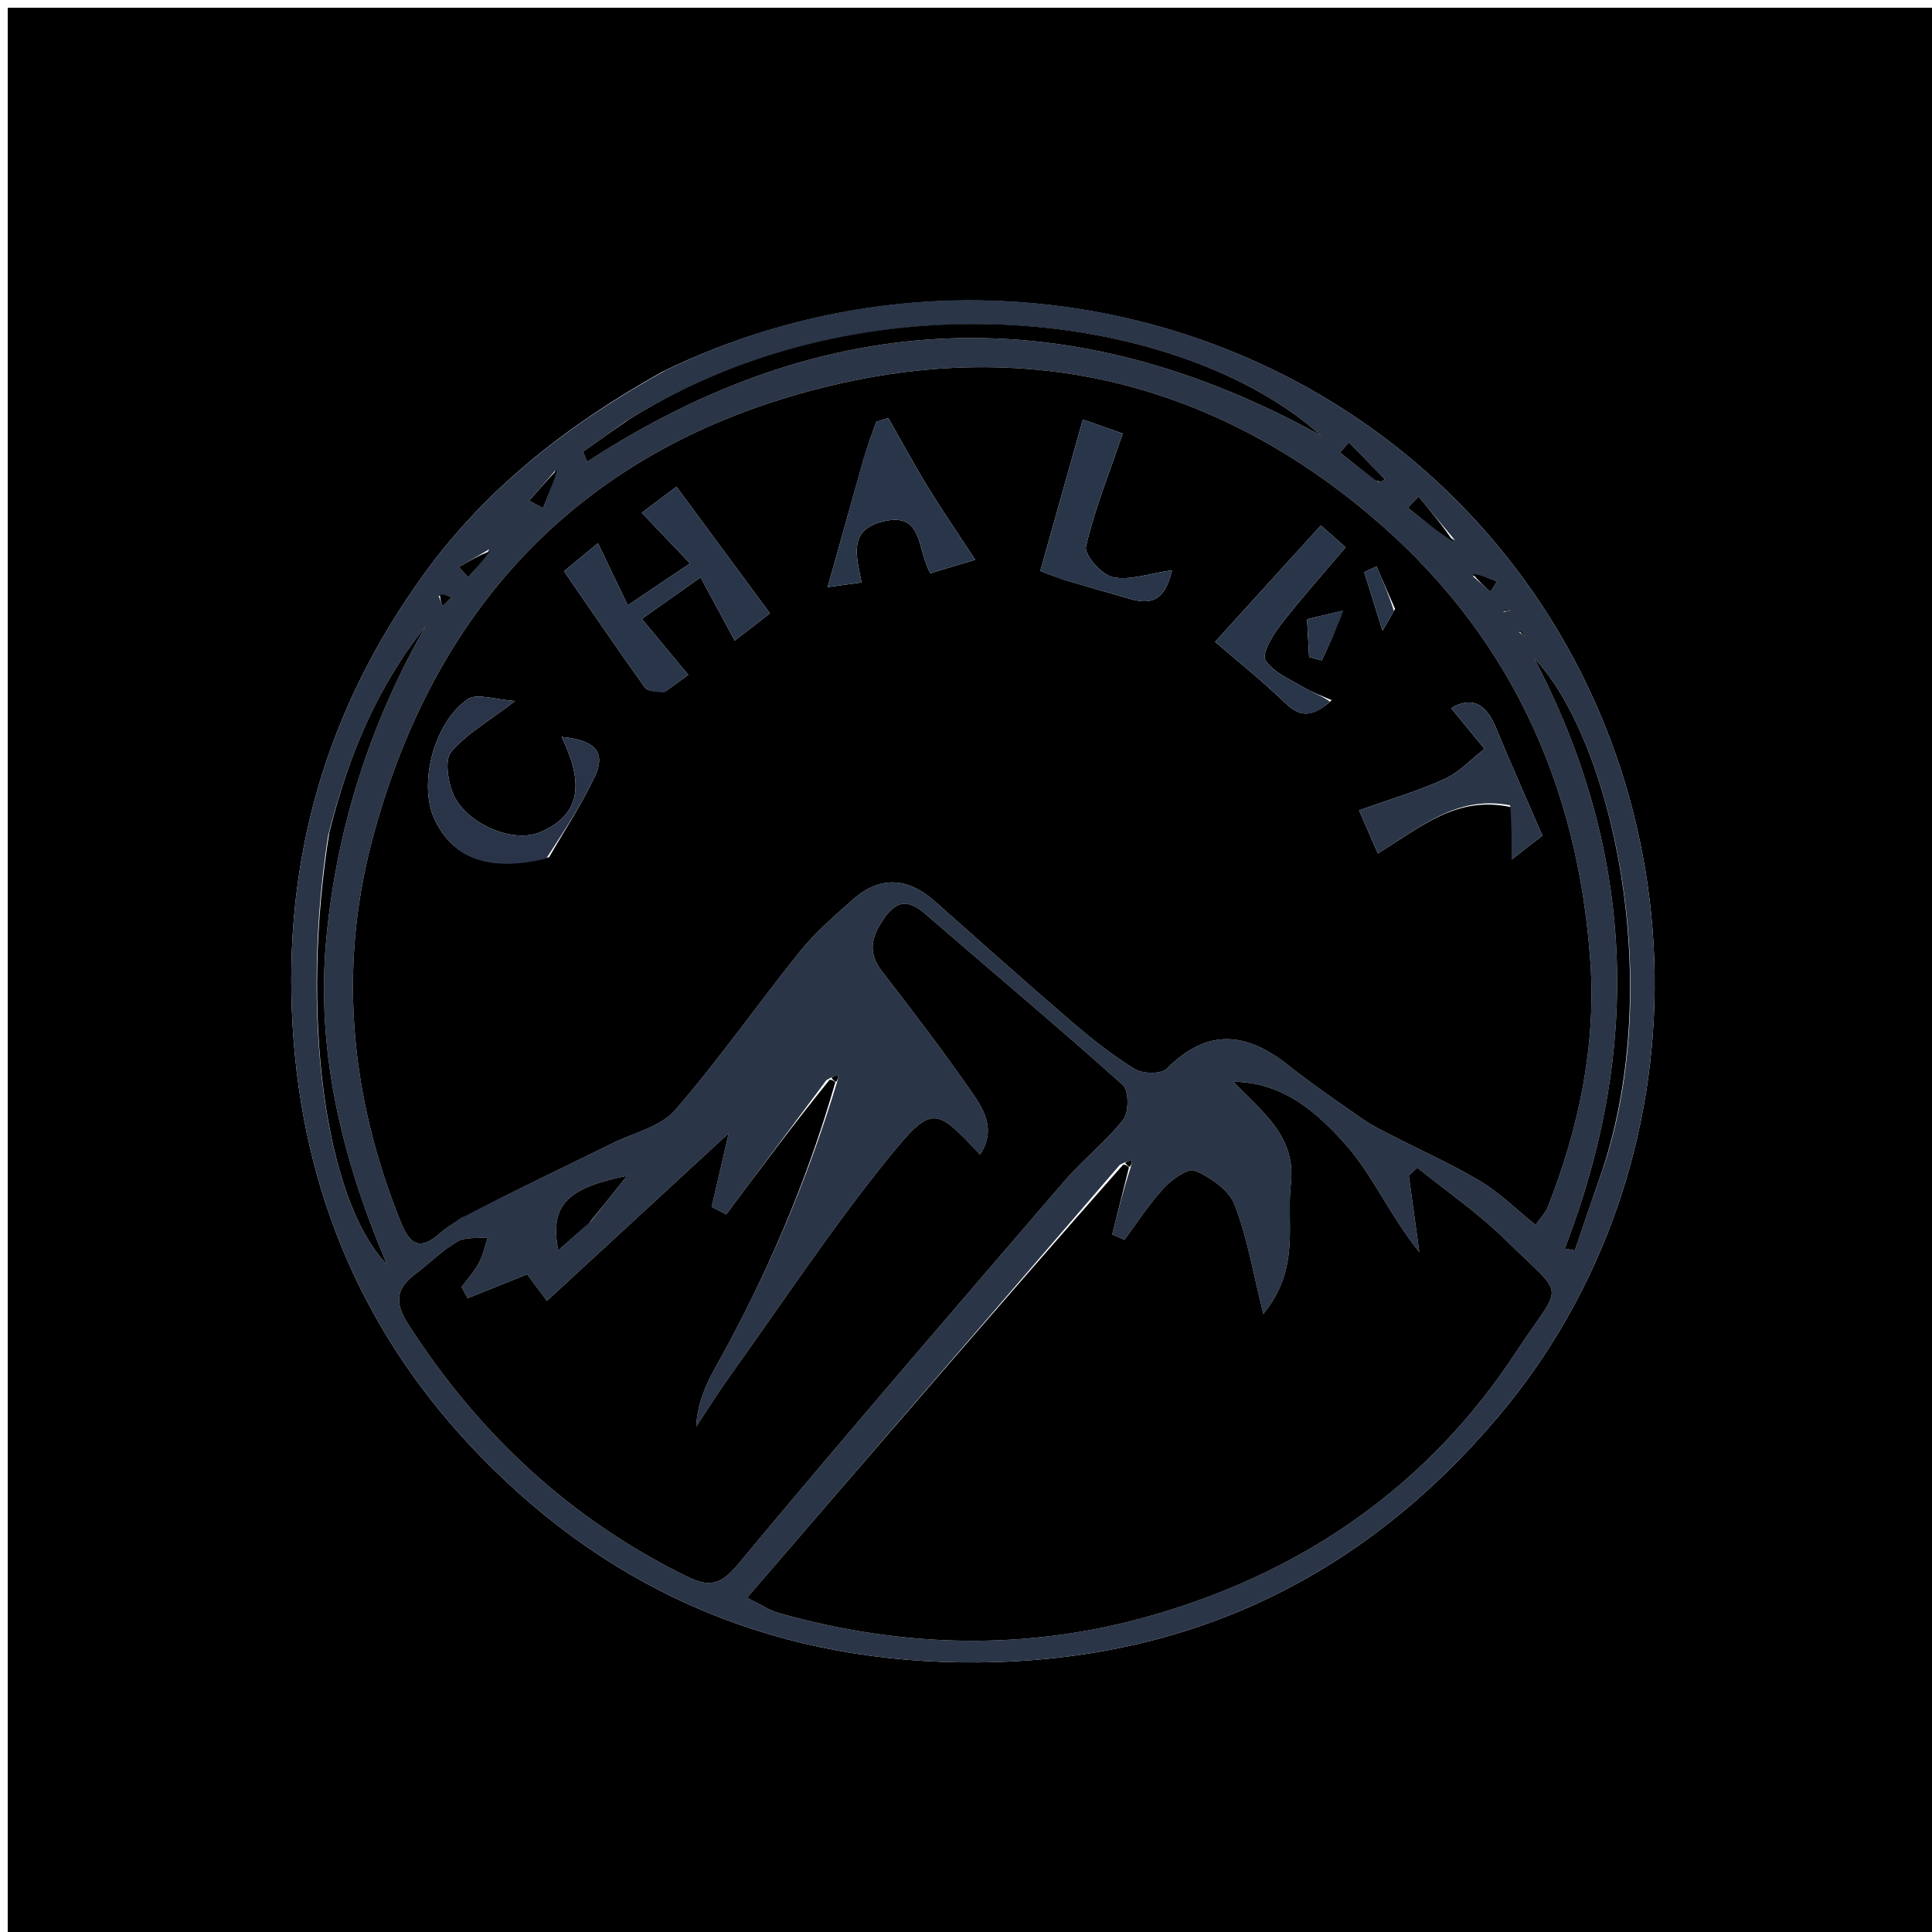 <svg version="1.1" id="Layer_1" xmlns="http://www.w3.org/2000/svg" xmlns:xlink="http://www.w3.org/1999/xlink" x="0px" y="0px"
	 width="100%" viewBox="0 0 250 250" enable-background="new 0 0 250 250" xml:space="preserve">
<path fill="#000000" opacity="1" stroke="none" 
	d="
M142,251 
	C94.667,251 47.833,251 1,251 
	C1,167.667 1,84.333 1,1 
	C84.333,1 167.667,1 251,1 
	C251,84.333 251,167.667 251,251 
	C214.833,251 178.667,251 142,251 
M85.701,48.106 
	C73.697,54.816 63.008,63.02 54.845,74.31 
	C42.211,91.784 36.604,111.075 37.863,132.708 
	C39.129,154.466 47.261,173.137 62.223,188.508 
	C79.701,206.464 101.221,215.317 126.62,215.111 
	C154.063,214.889 176.39,203.944 193.759,183.444 
	C221.586,150.601 220.646,101.299 192.389,68.946 
	C166.194,38.956 122.356,30.22 85.701,48.106 
z"/>
<path fill="#2A3548" opacity="1" stroke="none" 
	d="
M86.048,47.966 
	C122.356,30.22 166.194,38.956 192.389,68.946 
	C220.646,101.299 221.586,150.601 193.759,183.444 
	C176.39,203.944 154.063,214.889 126.62,215.111 
	C101.221,215.317 79.701,206.464 62.223,188.508 
	C47.261,173.137 39.129,154.466 37.863,132.708 
	C36.604,111.075 42.211,91.784 54.845,74.31 
	C63.008,63.02 73.697,54.816 86.048,47.966 
M106.939,139.762 
	C102.619,145.554 98.298,151.347 93.978,157.14 
	C93.347,156.817 92.717,156.494 92.087,156.171 
	C92.91,152.622 93.734,149.073 94.3,146.634 
	C86.784,153.566 78.868,160.868 70.771,168.337 
	C69.301,166.358 68.579,165.385 68.217,164.898 
	C65.338,166.055 62.925,167.026 60.511,167.996 
	C60.249,167.507 59.986,167.017 59.723,166.528 
	C60.476,165.517 61.356,164.574 61.946,163.475 
	C62.499,162.443 62.745,161.247 63.126,160.123 
	C61.789,160.274 60.225,160.037 59.164,160.658 
	C57.181,161.818 55.525,163.525 53.666,164.916 
	C51.179,166.777 51.117,168.703 52.782,171.296 
	C61.882,185.469 73.709,196.552 88.898,204.003 
	C91.735,205.394 93.239,205.134 95.479,202.441 
	C109.381,185.732 123.587,169.274 137.766,152.796 
	C140.151,150.025 143.113,147.733 145.354,144.865 
	C146.099,143.911 146.083,141.108 145.294,140.402 
	C136.93,132.908 128.318,125.69 119.825,118.338 
	C117.588,116.402 116.056,116.351 114.253,119.056 
	C112.63,121.493 112.356,123.408 114.197,125.784 
	C118.06,130.766 121.881,135.79 125.491,140.956 
	C127.17,143.359 129.034,146.045 126.818,149.4 
	C121.161,143.354 120.613,142.908 115.241,149.505 
	C107.856,158.573 101.387,168.387 94.561,177.906 
	C92.996,180.089 91.57,182.372 90.081,184.609 
	C90.254,181.673 91.271,179.274 92.537,177.014 
	C99.109,165.278 104.388,153.006 108.368,139.862 
	C108.41,139.628 108.452,139.394 108.494,139.16 
	C108.145,139.208 107.796,139.257 106.939,139.762 
M144.913,150.72 
	C128.955,169.253 112.997,187.786 96.671,206.747 
	C98.676,207.738 99.633,208.406 100.694,208.706 
	C116.7,213.232 132.815,213.654 148.834,209.098 
	C168.702,203.447 184.892,192.197 196.222,174.89 
	C202.271,165.651 202.827,168.317 194.799,160.422 
	C191.311,156.992 187.216,154.18 183.396,151.087 
	C183.032,151.437 182.668,151.787 182.304,152.137 
	C182.756,155.433 183.209,158.728 183.661,162.024 
	C179.857,157.321 177.639,152.039 174.033,147.996 
	C170.419,143.945 166.01,140.033 159.59,139.975 
	C163.282,143.854 167.752,147.003 167.036,153.205 
	C166.433,158.429 168.312,164.086 163.477,170.021 
	C162.104,164.544 161.376,160.021 159.741,155.854 
	C159.001,153.968 156.646,152.359 154.647,151.486 
	C153.767,151.102 151.658,152.594 150.62,153.712 
	C148.713,155.766 147.186,158.173 145.5,160.433 
	C144.973,160.2 144.446,159.967 143.918,159.734 
	C144.642,156.844 145.365,153.955 146.37,150.862 
	C146.411,150.628 146.453,150.393 146.494,150.159 
	C146.145,150.207 145.796,150.256 144.913,150.72 
M60.031,157.375 
	C63.383,155.72 66.733,154.059 70.089,152.411 
	C73.152,150.908 76.229,149.436 79.287,147.922 
	C82.026,146.566 85.485,145.813 87.338,143.677 
	C93.047,137.095 98.051,129.906 103.519,123.106 
	C105.476,120.671 107.902,118.591 110.241,116.491 
	C113.782,113.311 117.396,113.473 120.93,116.595 
	C126.776,121.758 132.576,126.973 138.492,132.054 
	C141.127,134.319 143.875,136.507 146.823,138.322 
	C147.864,138.964 150.278,139.01 150.997,138.279 
	C156.243,132.944 161.341,133.572 166.768,137.892 
	C169.878,140.368 173.175,142.612 176.443,144.882 
	C177.635,145.71 178.971,146.34 180.269,147.009 
	C184.052,148.958 187.962,150.692 191.6,152.88 
	C194.085,154.375 196.198,156.488 198.705,158.508 
	C199.404,157.5 200.006,156.905 200.289,156.184 
	C204.292,146.008 206.54,135.343 205.797,124.52 
	C204.209,101.364 195.182,81.641 177.035,66.467 
	C156.701,49.465 133.24,43.876 107.931,49.8 
	C76.441,57.171 56.326,77.552 48.108,108.917 
	C43.728,125.635 45.413,142.189 51.911,158.264 
	C53.221,161.505 54.658,161.588 57.001,159.522 
	C57.742,158.868 58.621,158.37 60.031,157.375 
M81.034,54.478 
	C79.17,55.803 77.306,57.127 75.442,58.452 
	C75.621,58.886 75.799,59.32 75.978,59.754 
	C107.03,39.505 138.695,38.541 170.955,56.379 
	C153.063,40.304 112.406,34.983 81.034,54.478 
M42.459,108.133 
	C38.868,131.071 41.931,155.129 50.078,163.639 
	C44.113,149.597 40.864,135.792 42.236,121.325 
	C43.591,107.053 47.9,93.582 55.075,81.024 
	C48.816,88.876 45.079,97.789 42.459,108.133 
M207.513,150.981 
	C215.512,126.647 208.441,95.589 198.512,85.167 
	C211.528,109.991 212.567,135.473 202.474,161.568 
	C202.909,161.649 203.344,161.73 203.779,161.812 
	C204.926,158.453 206.072,155.093 207.513,150.981 
M76.495,157.999 
	C77.777,156.38 79.058,154.761 81.125,152.149 
	C73.124,153.759 71.172,156.098 72.222,161.791 
	C73.619,160.571 74.814,159.527 76.495,157.999 
M188.284,69.923 
	C186.711,68.038 185.138,66.153 183.565,64.268 
	C183.102,64.745 182.638,65.221 182.174,65.697 
	C184.077,67.231 185.979,68.766 188.284,69.923 
M178.321,62.317 
	C178.485,62.309 178.662,62.335 178.809,62.282 
	C178.951,62.23 179.063,62.095 179.187,61.997 
	C177.64,60.411 176.092,58.824 174.545,57.238 
	C174.16,57.68 173.775,58.121 173.39,58.563 
	C174.859,59.731 176.329,60.899 178.321,62.317 
M71.841,60.904 
	C70.719,62.203 69.597,63.503 68.474,64.802 
	C69.069,65.117 69.665,65.432 70.26,65.746 
	C70.956,64.051 71.653,62.356 71.841,60.904 
M63.317,71.074 
	C62.004,71.845 60.692,72.615 59.38,73.386 
	C59.781,73.82 60.182,74.253 60.583,74.687 
	C61.508,73.668 62.432,72.649 63.317,71.074 
M190.571,74.551 
	C191.338,75.229 192.105,75.907 192.872,76.585 
	C193.147,76.135 193.422,75.684 193.697,75.234 
	C192.678,74.826 191.66,74.418 190.571,74.551 
M56.764,77.123 
	C56.937,77.565 57.11,78.006 57.283,78.448 
	C57.673,78.054 58.063,77.661 58.454,77.267 
	C58.01,77.098 57.567,76.929 56.764,77.123 
M194.518,79.187 
	C194.839,79.124 195.161,79.062 195.482,79 
	C195.163,78.928 194.843,78.856 194.518,79.187 
M196.534,81.781 
	C196.802,81.97 197.07,82.159 197.338,82.349 
	C197.166,82.069 196.994,81.79 196.534,81.781 
z"/>
<path fill="#000000" opacity="1" stroke="none" 
	d="
M59.734,157.588 
	C58.621,158.37 57.742,158.868 57.001,159.522 
	C54.658,161.588 53.221,161.505 51.911,158.264 
	C45.413,142.189 43.728,125.635 48.108,108.917 
	C56.326,77.552 76.441,57.171 107.931,49.8 
	C133.24,43.876 156.701,49.465 177.035,66.467 
	C195.182,81.641 204.209,101.364 205.797,124.52 
	C206.54,135.343 204.292,146.008 200.289,156.184 
	C200.006,156.905 199.404,157.5 198.705,158.508 
	C196.198,156.488 194.085,154.375 191.6,152.88 
	C187.962,150.692 184.052,148.958 180.269,147.009 
	C178.971,146.34 177.635,145.71 176.443,144.882 
	C173.175,142.612 169.878,140.368 166.768,137.892 
	C161.341,133.572 156.243,132.944 150.997,138.279 
	C150.278,139.01 147.864,138.964 146.823,138.322 
	C143.875,136.507 141.127,134.319 138.492,132.054 
	C132.576,126.973 126.776,121.758 120.93,116.595 
	C117.396,113.473 113.782,113.311 110.241,116.491 
	C107.902,118.591 105.476,120.671 103.519,123.106 
	C98.051,129.906 93.047,137.095 87.338,143.677 
	C85.485,145.813 82.026,146.566 79.287,147.922 
	C76.229,149.436 73.152,150.908 70.089,152.411 
	C66.733,154.059 63.383,155.72 59.734,157.588 
M86.166,89.429 
	C87.211,88.671 88.255,87.912 89.06,87.328 
	C87.063,84.919 85.26,82.745 83.049,80.078 
	C85.767,78.159 87.957,76.613 90.657,74.707 
	C92.288,77.733 93.577,80.122 95.071,82.894 
	C96.993,81.407 98.862,79.961 99.629,79.367 
	C95.428,73.676 91.566,68.445 87.533,62.982 
	C86.223,63.966 84.453,65.297 83.046,66.354 
	C85.251,68.666 87.08,70.584 89.297,72.909 
	C86.355,74.886 84.103,76.4 81.234,78.329 
	C79.805,75.351 78.675,72.995 77.376,70.289 
	C75.5,71.837 73.706,73.318 72.982,73.915 
	C76.764,79.391 80.036,84.21 83.435,88.938 
	C83.826,89.484 84.92,89.524 86.166,89.429 
M111.757,59.355 
	C110.254,64.715 108.752,70.076 107.099,75.973 
	C108.889,75.728 110.095,75.562 111.486,75.372 
	C110.828,71.944 109.727,68.616 114.19,67.494 
	C119.538,66.15 118.581,71.033 120.396,74.177 
	C122.279,73.612 124.257,73.018 126.193,72.437 
	C123.882,68.906 121.912,66.046 120.102,63.088 
	C118.299,60.142 116.658,57.097 114.946,54.096 
	C114.427,54.261 113.908,54.426 113.389,54.592 
	C112.898,55.931 112.408,57.269 111.757,59.355 
M71.051,110.927 
	C73.056,107.434 75.298,104.053 76.996,100.417 
	C78.548,97.091 76.634,95.733 72.669,95.354 
	C75.217,100.611 75.706,105.252 69.871,107.694 
	C66.166,109.245 59.998,106.37 58.549,102.52 
	C57.944,100.914 57.537,98.276 58.399,97.268 
	C60.373,94.959 63.183,93.363 66.668,90.704 
	C64.115,90.557 61.688,89.646 60.499,90.486 
	C55.992,93.671 54.104,101.716 56.287,106.143 
	C58.764,111.167 63.444,112.869 71.051,110.927 
M195.603,104.461 
	C195.603,106.481 195.603,108.501 195.603,111.215 
	C197.229,109.955 198.437,109.019 199.581,108.133 
	C197.455,103.211 195.436,98.699 193.556,94.129 
	C192.23,90.905 190.323,90.121 187.776,91.634 
	C189.352,93.554 190.726,95.227 192.1,96.901 
	C190.394,98.225 188.855,99.916 186.943,100.793 
	C183.579,102.337 179.987,103.383 175.865,104.863 
	C176.603,106.553 177.531,108.678 178.297,110.434 
	C183.856,107.041 188.462,102.871 195.603,104.461 
M137.74,75.05 
	C140.595,75.875 143.447,76.712 146.306,77.524 
	C150.028,78.582 150.964,76.461 151.674,73.784 
	C148.699,74.213 146.208,75.143 144.004,74.687 
	C142.558,74.387 140.278,71.792 140.525,70.725 
	C141.648,65.883 143.536,61.219 145.282,56.1 
	C143.767,55.567 141.531,54.78 140.119,54.283 
	C138.209,61.083 136.457,67.317 134.615,73.875 
	C134.635,73.884 135.832,74.386 137.74,75.05 
M172.322,90.607 
	C171.095,90.055 169.806,89.607 168.655,88.927 
	C166.899,87.889 164.748,87.002 163.743,85.427 
	C163.24,84.639 164.636,82.265 165.636,80.965 
	C168.222,77.602 171.065,74.436 174.118,70.821 
	C172.666,69.534 171.442,68.449 170.924,67.99 
	C166.133,73.261 161.821,78.004 157.232,83.052 
	C159.928,85.38 163.288,88.042 166.351,91.009 
	C168.406,93 170.038,92.658 172.322,90.607 
M173.591,79.056 
	C172.233,79.384 170.876,79.711 169.138,80.13 
	C169.225,81.743 169.312,83.378 169.399,85.013 
	C169.944,85.162 170.489,85.311 171.034,85.46 
	C172.055,83.27 173.076,81.08 173.591,79.056 
M180.525,78.795 
	C179.721,76.962 178.918,75.128 178.115,73.294 
	C177.587,73.542 177.06,73.79 176.533,74.038 
	C177.251,76.337 177.968,78.636 178.895,81.605 
	C179.61,80.394 179.917,79.874 180.525,78.795 
z"/>
<path fill="#000000" opacity="1" stroke="none" 
	d="
M146.088,151.065 
	C145.365,153.955 144.642,156.844 143.918,159.734 
	C144.446,159.967 144.973,160.2 145.5,160.433 
	C147.186,158.173 148.713,155.766 150.62,153.712 
	C151.658,152.594 153.767,151.102 154.647,151.486 
	C156.646,152.359 159.001,153.968 159.741,155.854 
	C161.376,160.021 162.104,164.544 163.477,170.021 
	C168.312,164.086 166.433,158.429 167.036,153.205 
	C167.752,147.003 163.282,143.854 159.59,139.975 
	C166.01,140.033 170.419,143.945 174.033,147.996 
	C177.639,152.039 179.857,157.321 183.661,162.024 
	C183.209,158.728 182.756,155.433 182.304,152.137 
	C182.668,151.787 183.032,151.437 183.396,151.087 
	C187.216,154.18 191.311,156.992 194.799,160.422 
	C202.827,168.317 202.271,165.651 196.222,174.89 
	C184.892,192.197 168.702,203.447 148.834,209.098 
	C132.815,213.654 116.7,213.232 100.694,208.706 
	C99.633,208.406 98.676,207.738 96.671,206.747 
	C112.997,187.786 128.955,169.253 145.337,150.705 
	C145.762,150.69 146.088,151.065 146.088,151.065 
z"/>
<path fill="#000000" opacity="1" stroke="none" 
	d="
M108.086,140.064 
	C104.388,153.006 99.109,165.278 92.537,177.014 
	C91.271,179.274 90.254,181.673 90.081,184.609 
	C91.57,182.372 92.996,180.089 94.561,177.906 
	C101.387,168.387 107.856,158.573 115.241,149.505 
	C120.613,142.908 121.161,143.354 126.818,149.4 
	C129.034,146.045 127.17,143.359 125.491,140.956 
	C121.881,135.79 118.06,130.766 114.197,125.784 
	C112.356,123.408 112.63,121.493 114.253,119.056 
	C116.056,116.351 117.588,116.402 119.825,118.338 
	C128.318,125.69 136.93,132.908 145.294,140.402 
	C146.083,141.108 146.099,143.911 145.354,144.865 
	C143.113,147.733 140.151,150.025 137.766,152.796 
	C123.587,169.274 109.381,185.732 95.479,202.441 
	C93.239,205.134 91.735,205.394 88.898,204.003 
	C73.709,196.552 61.882,185.469 52.782,171.296 
	C51.117,168.703 51.179,166.777 53.666,164.916 
	C55.525,163.525 57.181,161.818 59.164,160.658 
	C60.225,160.037 61.789,160.274 63.126,160.123 
	C62.745,161.247 62.499,162.443 61.946,163.475 
	C61.356,164.574 60.476,165.517 59.723,166.528 
	C59.986,167.017 60.249,167.507 60.511,167.996 
	C62.925,167.026 65.338,166.055 68.217,164.898 
	C68.579,165.385 69.301,166.358 70.771,168.337 
	C78.868,160.868 86.784,153.566 94.3,146.634 
	C93.734,149.073 92.91,152.622 92.087,156.171 
	C92.717,156.494 93.347,156.817 93.978,157.14 
	C98.298,151.347 102.619,145.554 107.35,139.726 
	C107.761,139.69 108.086,140.064 108.086,140.064 
z"/>
<path fill="#000000" opacity="1" stroke="none" 
	d="
M81.346,54.296 
	C112.406,34.983 153.063,40.304 170.955,56.379 
	C138.695,38.541 107.03,39.505 75.978,59.754 
	C75.799,59.32 75.621,58.886 75.442,58.452 
	C77.306,57.127 79.17,55.803 81.346,54.296 
z"/>
<path fill="#000000" opacity="1" stroke="none" 
	d="
M42.611,107.739 
	C45.079,97.789 48.816,88.876 55.075,81.024 
	C47.9,93.582 43.591,107.053 42.236,121.325 
	C40.864,135.792 44.113,149.597 50.078,163.639 
	C41.931,155.129 38.868,131.071 42.611,107.739 
z"/>
<path fill="#000000" opacity="1" stroke="none" 
	d="
M207.366,151.358 
	C206.072,155.093 204.926,158.453 203.779,161.812 
	C203.344,161.73 202.909,161.649 202.474,161.568 
	C212.567,135.473 211.528,109.991 198.512,85.167 
	C208.441,95.589 215.512,126.647 207.366,151.358 
z"/>
<path fill="#000000" opacity="1" stroke="none" 
	d="
M76.252,158.241 
	C74.814,159.527 73.619,160.571 72.222,161.791 
	C71.172,156.098 73.124,153.759 81.125,152.149 
	C79.058,154.761 77.777,156.38 76.252,158.241 
z"/>
<path fill="#000000" opacity="1" stroke="none" 
	d="
M188.083,70.112 
	C185.979,68.766 184.077,67.231 182.174,65.697 
	C182.638,65.221 183.102,64.745 183.565,64.268 
	C185.138,66.153 186.711,68.038 188.083,70.112 
z"/>
<path fill="#000000" opacity="1" stroke="none" 
	d="
M178.06,62.192 
	C176.329,60.899 174.859,59.731 173.39,58.563 
	C173.775,58.121 174.16,57.68 174.545,57.238 
	C176.092,58.824 177.64,60.411 179.187,61.997 
	C179.063,62.095 178.951,62.23 178.809,62.282 
	C178.662,62.335 178.485,62.309 178.06,62.192 
z"/>
<path fill="#000000" opacity="1" stroke="none" 
	d="
M72.095,60.782 
	C71.653,62.356 70.956,64.051 70.26,65.746 
	C69.665,65.432 69.069,65.117 68.474,64.802 
	C69.597,63.503 70.719,62.203 72.095,60.782 
z"/>
<path fill="#000000" opacity="1" stroke="none" 
	d="
M63.337,71.352 
	C62.432,72.649 61.508,73.668 60.583,74.687 
	C60.182,74.253 59.781,73.82 59.38,73.386 
	C60.692,72.615 62.004,71.845 63.337,71.352 
z"/>
<path fill="#000000" opacity="1" stroke="none" 
	d="
M190.606,74.28 
	C191.66,74.418 192.678,74.826 193.697,75.234 
	C193.422,75.684 193.147,76.135 192.872,76.585 
	C192.105,75.907 191.338,75.229 190.606,74.28 
z"/>
<path fill="#000000" opacity="1" stroke="none" 
	d="
M56.944,76.942 
	C57.567,76.929 58.01,77.098 58.454,77.267 
	C58.063,77.661 57.673,78.054 57.283,78.448 
	C57.11,78.006 56.937,77.565 56.944,76.942 
z"/>
<path fill="#000000" opacity="1" stroke="none" 
	d="
M194.521,78.986 
	C194.843,78.856 195.163,78.928 195.482,79 
	C195.161,79.062 194.839,79.124 194.521,78.986 
z"/>
<path fill="#000000" opacity="1" stroke="none" 
	d="
M196.678,81.645 
	C196.994,81.79 197.166,82.069 197.338,82.349 
	C197.07,82.159 196.802,81.97 196.678,81.645 
z"/>
<path fill="#000000" opacity="1" stroke="none" 
	d="
M107.604,139.497 
	C107.796,139.257 108.145,139.208 108.494,139.16 
	C108.452,139.394 108.41,139.628 108.227,139.963 
	C108.086,140.064 107.761,139.69 107.604,139.497 
z"/>
<path fill="#000000" opacity="1" stroke="none" 
	d="
M145.604,150.497 
	C145.796,150.256 146.145,150.207 146.494,150.159 
	C146.453,150.393 146.411,150.628 146.229,150.964 
	C146.088,151.065 145.762,150.69 145.604,150.497 
z"/>
<path fill="#293549" opacity="1" stroke="none" 
	d="
M85.927,89.614 
	C84.92,89.524 83.826,89.484 83.435,88.938 
	C80.036,84.21 76.764,79.391 72.982,73.915 
	C73.706,73.318 75.5,71.837 77.376,70.289 
	C78.675,72.995 79.805,75.351 81.234,78.329 
	C84.103,76.4 86.355,74.886 89.297,72.909 
	C87.08,70.584 85.251,68.666 83.046,66.354 
	C84.453,65.297 86.223,63.966 87.533,62.982 
	C91.566,68.445 95.428,73.676 99.629,79.367 
	C98.862,79.961 96.993,81.407 95.071,82.894 
	C93.577,80.122 92.288,77.733 90.657,74.707 
	C87.957,76.613 85.767,78.159 83.049,80.078 
	C85.26,82.745 87.063,84.919 89.06,87.328 
	C88.255,87.912 87.211,88.671 85.927,89.614 
z"/>
<path fill="#293649" opacity="1" stroke="none" 
	d="
M111.837,58.981 
	C112.408,57.269 112.898,55.931 113.389,54.592 
	C113.908,54.426 114.427,54.261 114.946,54.096 
	C116.658,57.097 118.299,60.142 120.102,63.088 
	C121.912,66.046 123.882,68.906 126.193,72.437 
	C124.257,73.018 122.279,73.612 120.396,74.177 
	C118.581,71.033 119.538,66.15 114.19,67.494 
	C109.727,68.616 110.828,71.944 111.486,75.372 
	C110.095,75.562 108.889,75.728 107.099,75.973 
	C108.752,70.076 110.254,64.715 111.837,58.981 
z"/>
<path fill="#293449" opacity="1" stroke="none" 
	d="
M70.687,111.086 
	C63.444,112.869 58.764,111.167 56.287,106.143 
	C54.104,101.716 55.992,93.671 60.499,90.486 
	C61.688,89.646 64.115,90.557 66.668,90.704 
	C63.183,93.363 60.373,94.959 58.399,97.268 
	C57.537,98.276 57.944,100.914 58.549,102.52 
	C59.998,106.37 66.166,109.245 69.871,107.694 
	C75.706,105.252 75.217,100.611 72.669,95.354 
	C76.634,95.733 78.548,97.091 76.996,100.417 
	C75.298,104.053 73.056,107.434 70.687,111.086 
z"/>
<path fill="#2A3548" opacity="1" stroke="none" 
	d="
M195.407,104.206 
	C188.462,102.871 183.856,107.041 178.297,110.434 
	C177.531,108.678 176.603,106.553 175.865,104.863 
	C179.987,103.383 183.579,102.337 186.943,100.793 
	C188.855,99.916 190.394,98.225 192.1,96.901 
	C190.726,95.227 189.352,93.554 187.776,91.634 
	C190.323,90.121 192.23,90.905 193.556,94.129 
	C195.436,98.699 197.455,103.211 199.581,108.133 
	C198.437,109.019 197.229,109.955 195.603,111.215 
	C195.603,108.501 195.603,106.481 195.407,104.206 
z"/>
<path fill="#293549" opacity="1" stroke="none" 
	d="
M137.384,74.969 
	C135.832,74.386 134.635,73.884 134.615,73.875 
	C136.457,67.317 138.209,61.083 140.119,54.283 
	C141.531,54.78 143.767,55.567 145.282,56.1 
	C143.536,61.219 141.648,65.883 140.525,70.725 
	C140.278,71.792 142.558,74.387 144.004,74.687 
	C146.208,75.143 148.699,74.213 151.674,73.784 
	C150.964,76.461 150.028,78.582 146.306,77.524 
	C143.447,76.712 140.595,75.875 137.384,74.969 
z"/>
<path fill="#293549" opacity="1" stroke="none" 
	d="
M172.089,90.782 
	C170.038,92.658 168.406,93 166.351,91.009 
	C163.288,88.042 159.928,85.38 157.232,83.052 
	C161.821,78.004 166.133,73.261 170.924,67.99 
	C171.442,68.449 172.666,69.534 174.118,70.821 
	C171.065,74.436 168.222,77.602 165.636,80.965 
	C164.636,82.265 163.24,84.639 163.743,85.427 
	C164.748,87.002 166.899,87.889 168.655,88.927 
	C169.806,89.607 171.095,90.055 172.089,90.782 
z"/>
<path fill="#293549" opacity="1" stroke="none" 
	d="
M173.844,78.973 
	C173.076,81.08 172.055,83.27 171.034,85.46 
	C170.489,85.311 169.944,85.162 169.399,85.013 
	C169.312,83.378 169.225,81.743 169.138,80.13 
	C170.876,79.711 172.233,79.384 173.844,78.973 
z"/>
<path fill="#293549" opacity="1" stroke="none" 
	d="
M180.374,79.075 
	C179.917,79.874 179.61,80.394 178.895,81.605 
	C177.968,78.636 177.251,76.337 176.533,74.038 
	C177.06,73.79 177.587,73.542 178.115,73.294 
	C178.918,75.128 179.721,76.962 180.374,79.075 
z"/>
</svg>